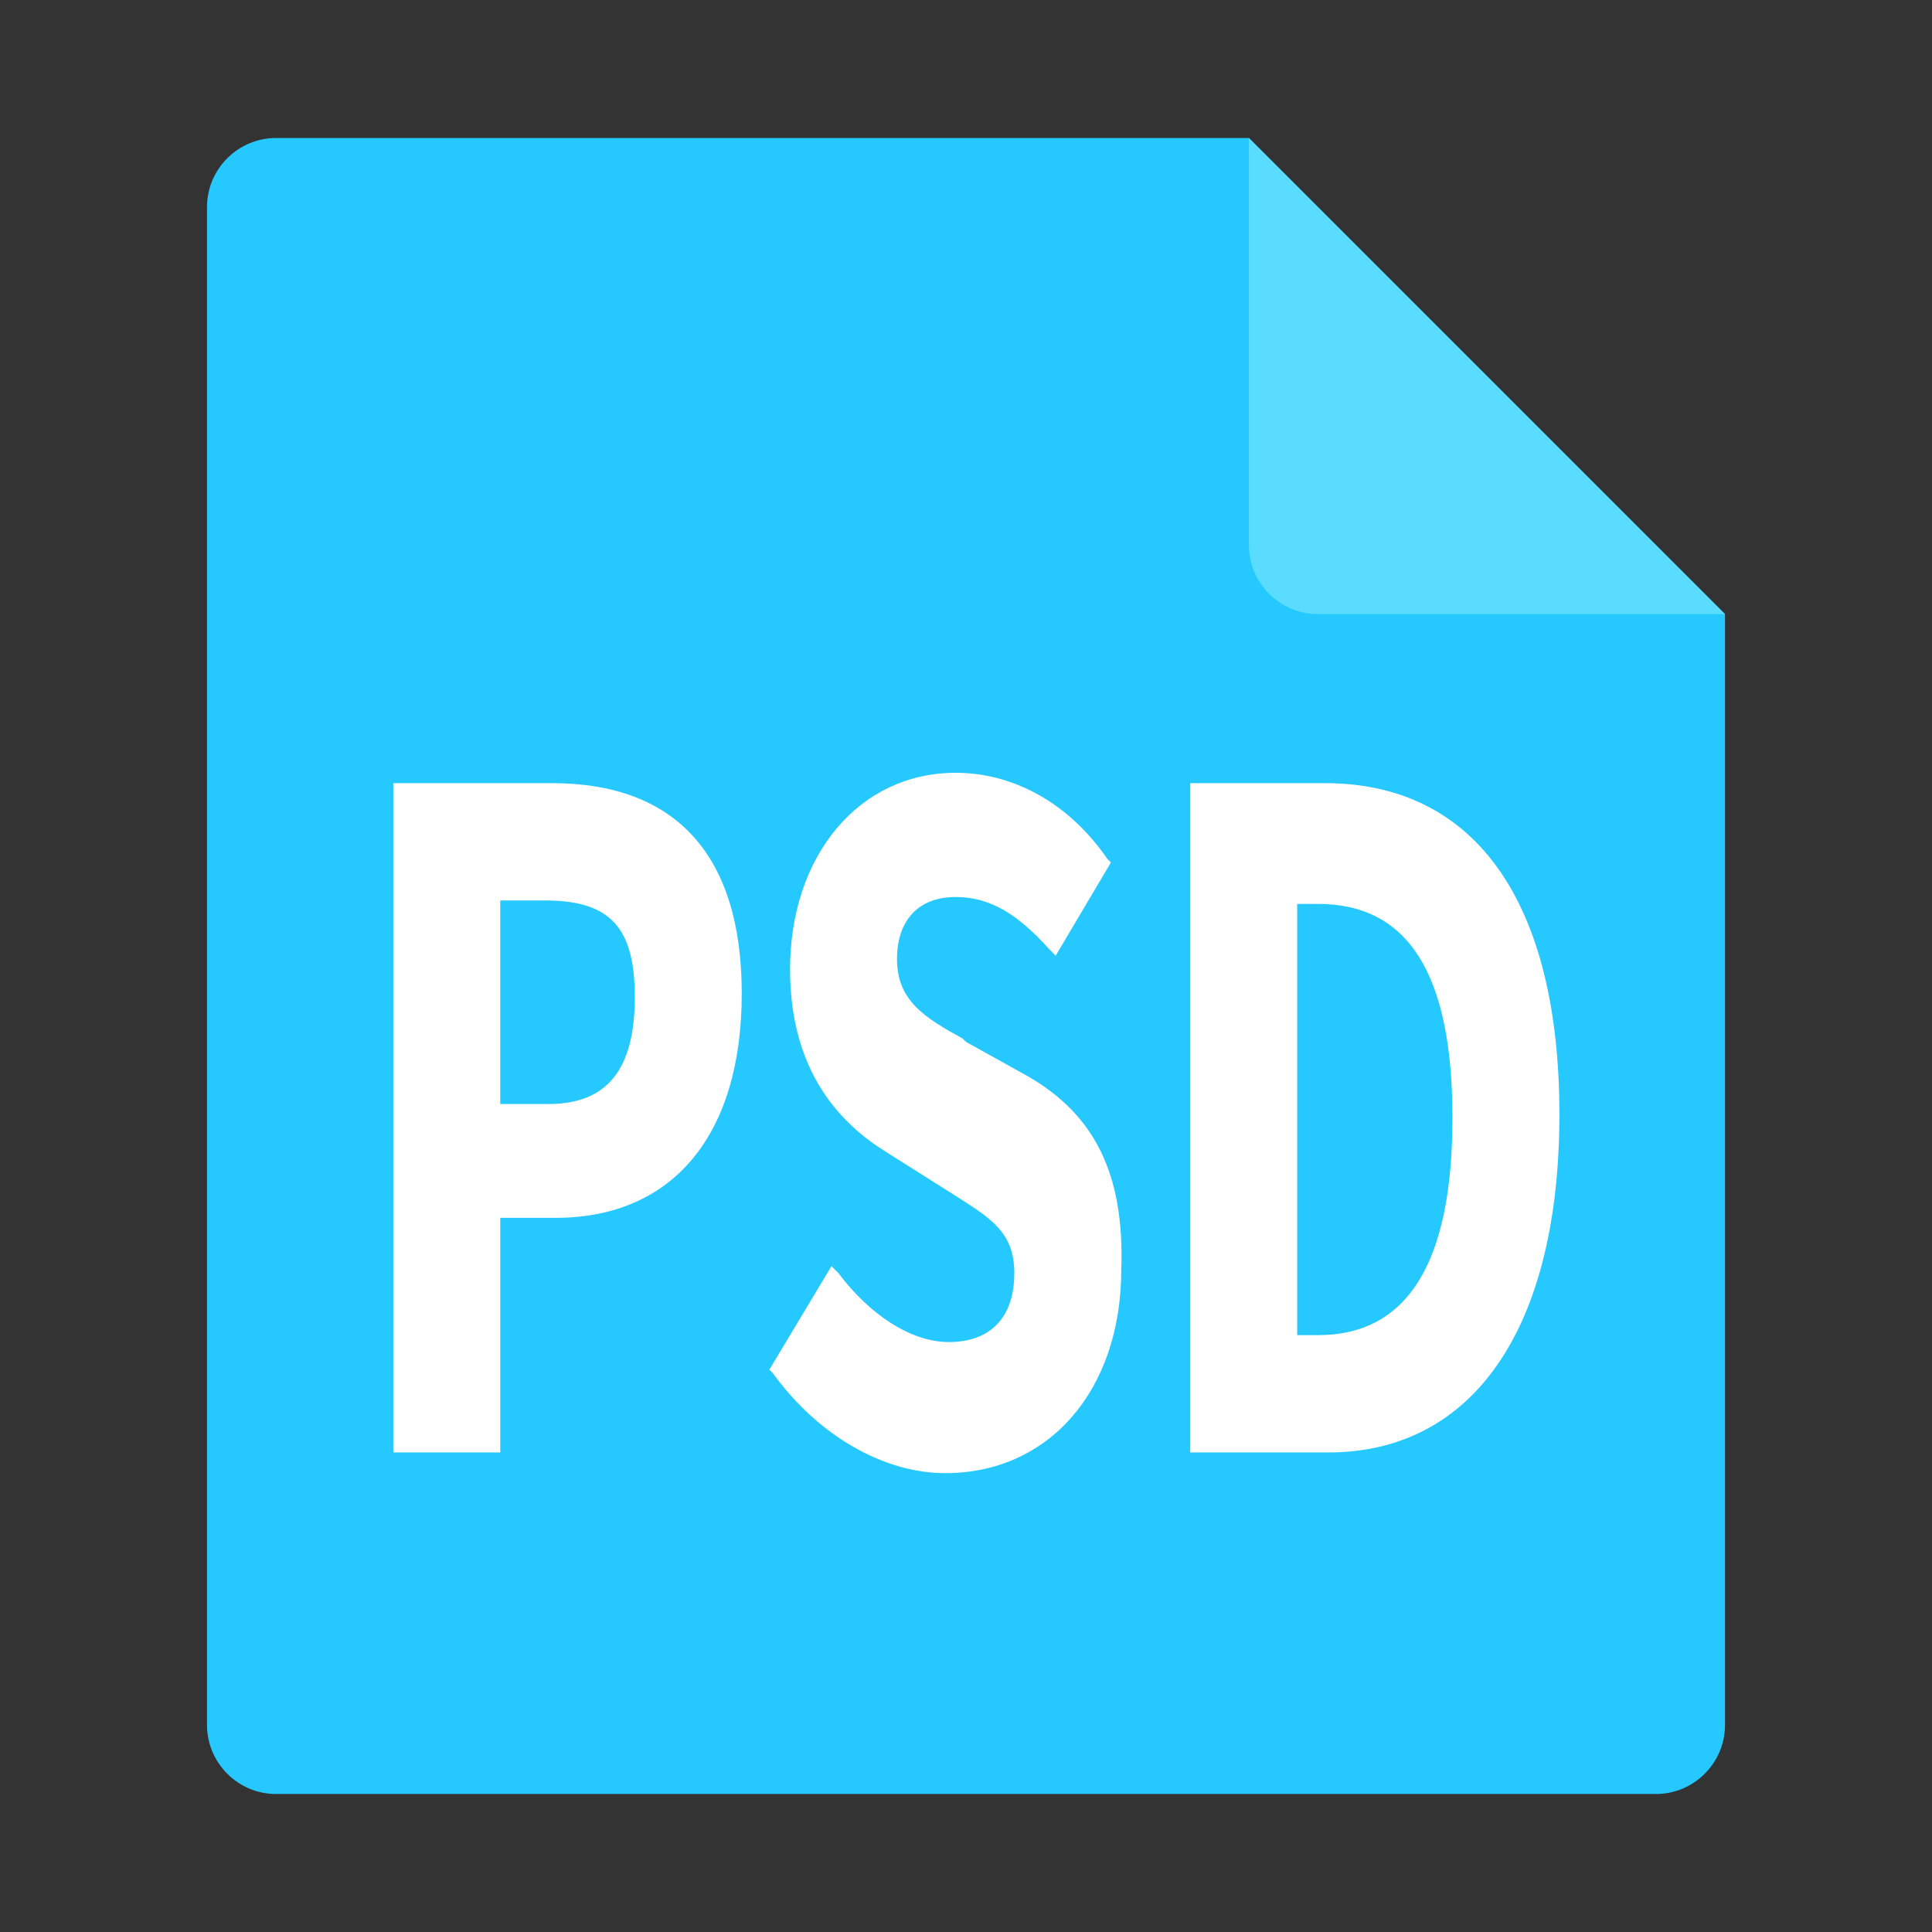 <?xml version="1.0" standalone="no"?><!DOCTYPE svg PUBLIC "-//W3C//DTD SVG 1.1//EN" "http://www.w3.org/Graphics/SVG/1.1/DTD/svg11.dtd"><svg class="icon" width="200px" height="200.00px" viewBox="0 0 1024 1024" version="1.1" xmlns="http://www.w3.org/2000/svg"><rect x="0" y="0" width="1024" height="1024" fill="#333333" stroke="none"/><path d="M661.943 73.143H146.286c-20.114 0-36.571 16.457-36.571 36.571v804.571c0 20.114 16.457 36.571 36.571 36.571h731.429c20.114 0 36.571-16.457 36.571-36.571V325.486L661.943 73.143z" fill="#26C9FF" /><path d="M661.943 288.914c0 20.114 16.457 36.571 36.571 36.571H914.286L661.943 73.143v215.771z" fill="#5ADCFF" /><path d="M292.571 415.086h-84.114v354.743h56.686v-124.343h29.257c62.171 0 98.743-43.886 98.743-118.857 0-73.143-34.743-111.543-100.571-111.543z m-27.429 62.171h23.771c34.743 0 47.543 14.629 47.543 51.2 0 38.4-14.629 56.686-45.714 56.686h-25.6v-107.886zM544.914 570.514l-32.914-18.286-1.829-1.829c-20.114-10.971-34.743-20.114-34.743-42.057 0-20.114 10.971-32.914 31.086-32.914 18.286 0 32.914 9.143 49.371 27.429l3.657 3.657 29.257-49.371-1.829-1.829c-20.114-29.257-49.371-45.714-80.457-45.714-51.2 0-87.771 43.886-87.771 104.229 0 54.857 27.429 82.286 51.2 96.914l34.743 21.943c20.114 12.8 32.914 20.114 32.914 42.057 0 23.771-12.8 36.571-34.743 36.571-20.114 0-42.057-14.629-58.514-36.571l-3.657-3.657-32.914 54.857 1.829 1.829c23.771 32.914 58.514 53.029 91.429 53.029 54.857 0 93.257-43.886 93.257-107.886 1.829-51.2-14.629-82.286-49.371-102.4zM702.171 415.086h-71.314v354.743h73.143c76.8 0 122.514-65.829 122.514-179.2 0-111.543-43.886-175.543-124.343-175.543z m-14.629 64h10.971c47.543 0 71.314 36.571 71.314 113.371s-23.771 115.2-71.314 115.2h-10.971V479.086z" fill="#FFFFFF" /></svg>